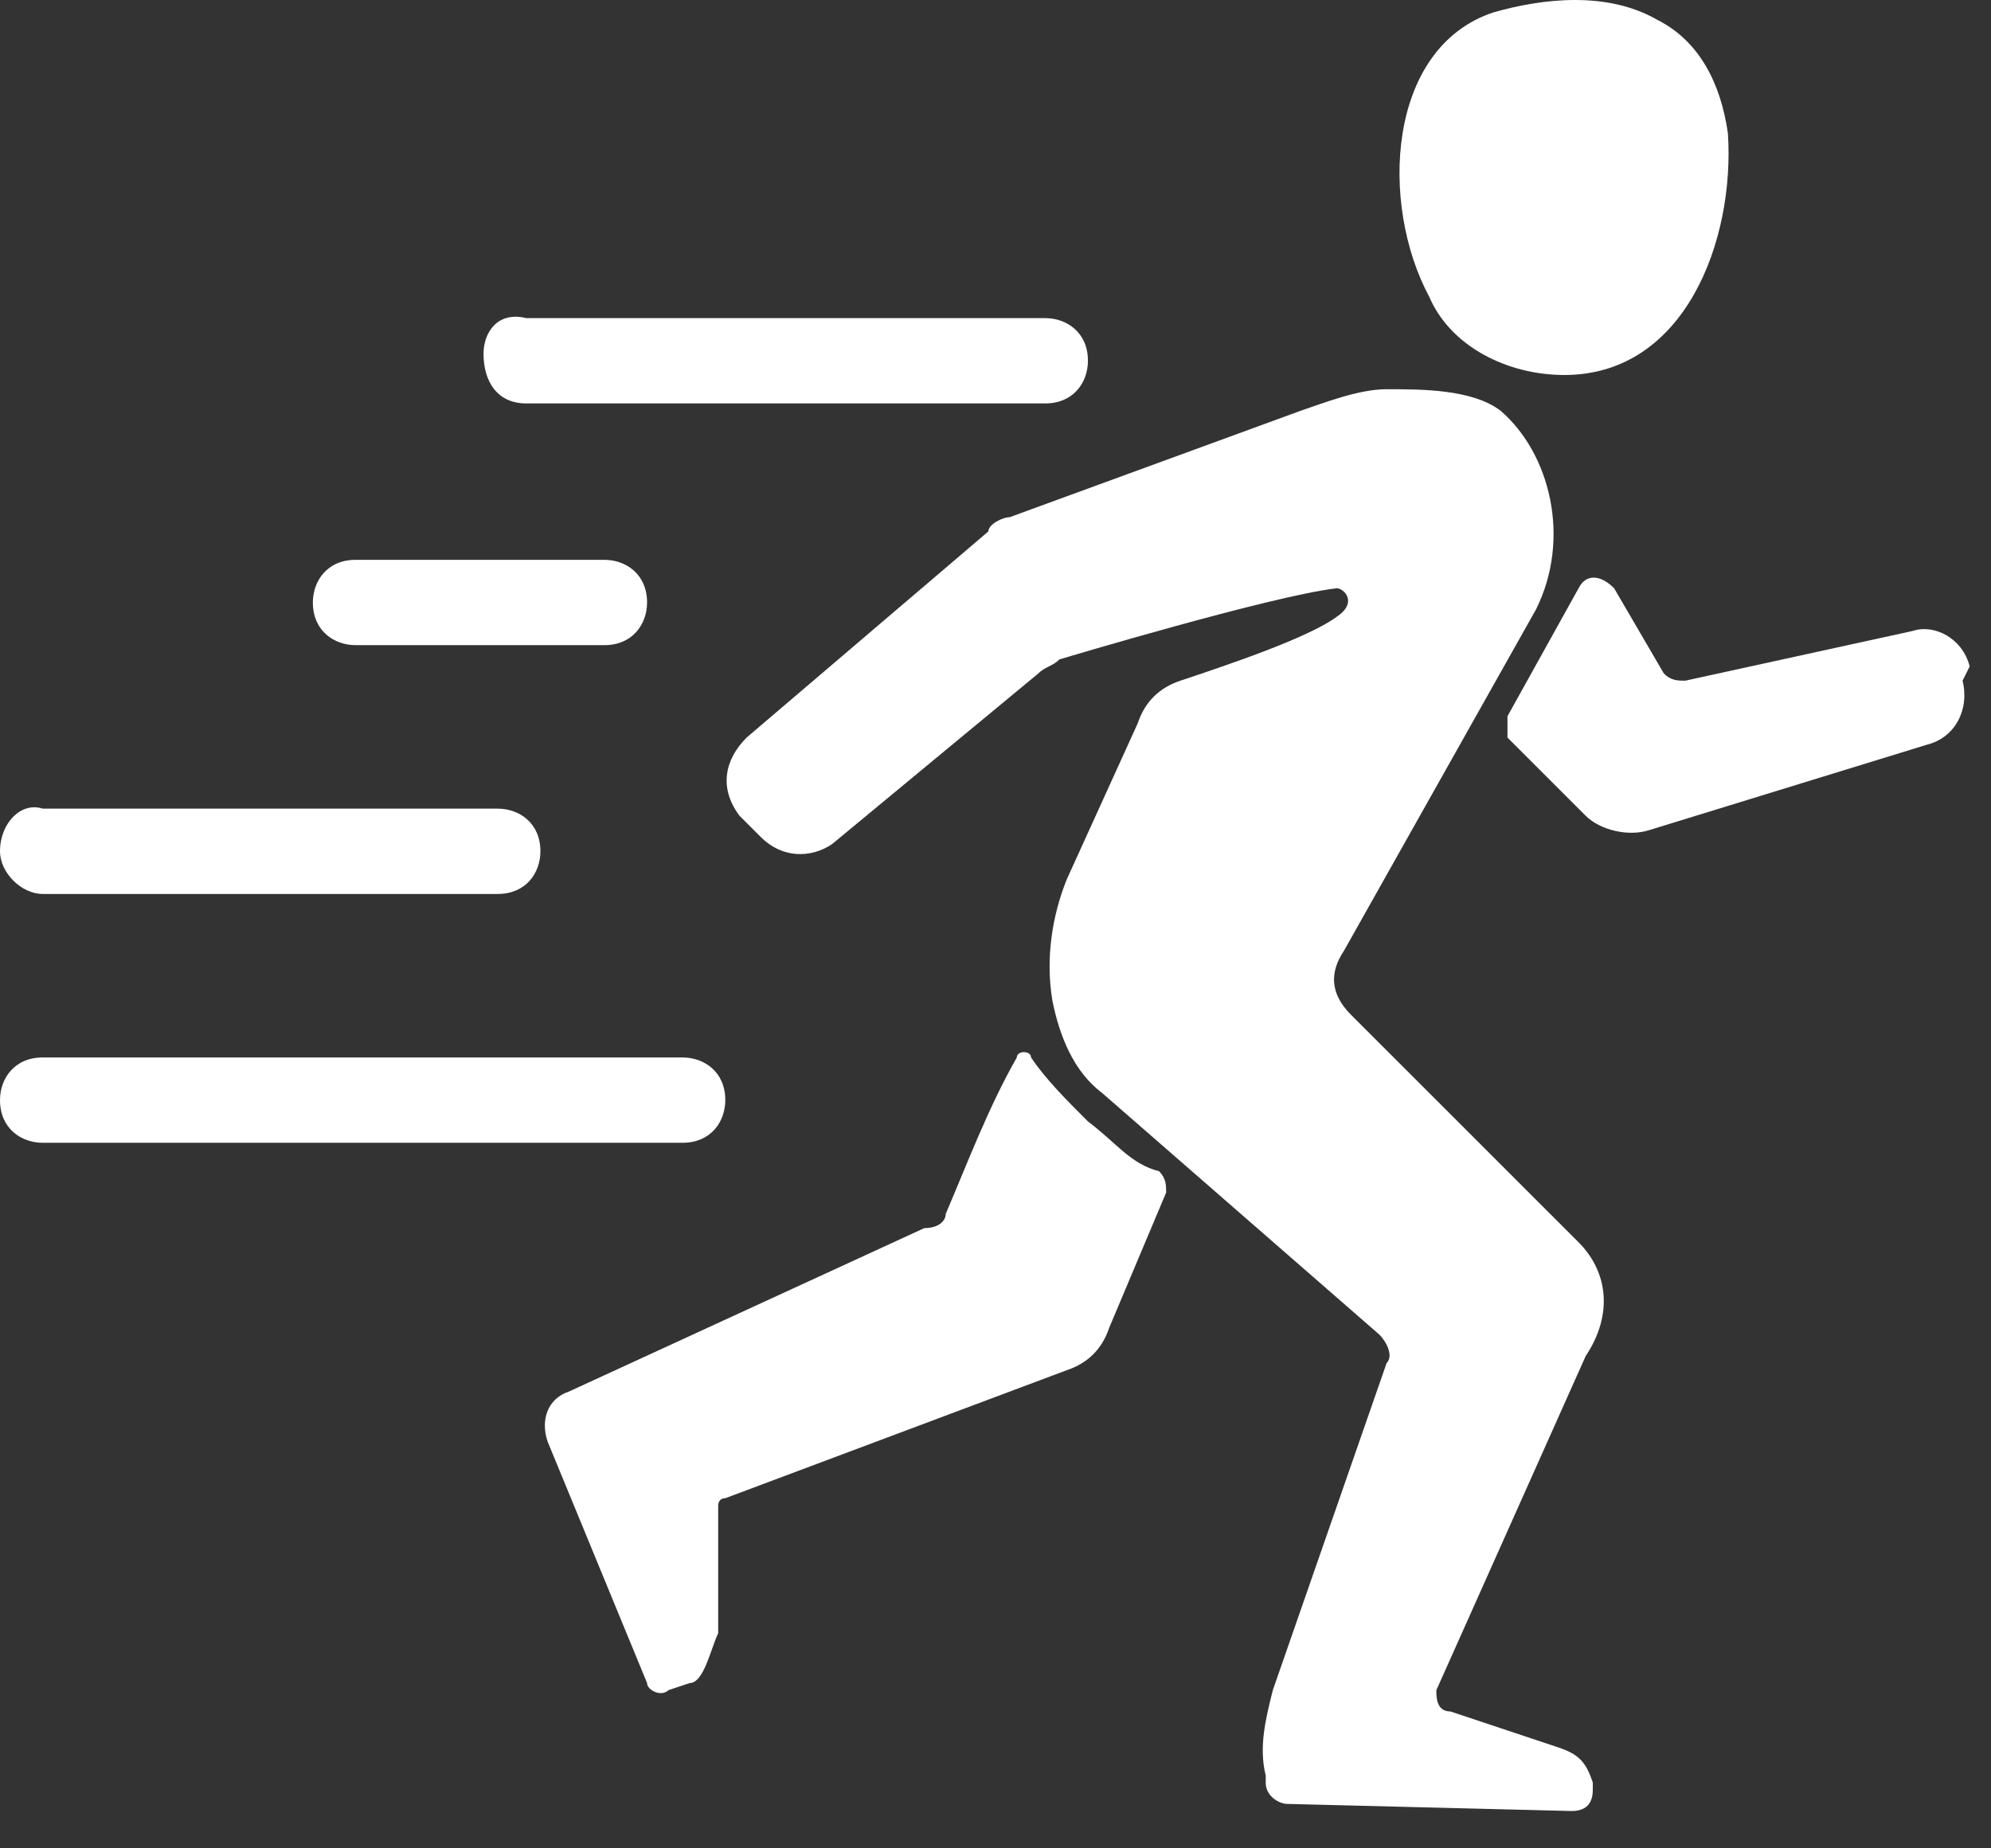 <svg width="28" height="26" viewBox="0 0 28 26" fill="none" xmlns="http://www.w3.org/2000/svg">
<rect x="0" y="0" width="28" height="26" fill="#333333" stroke="none"/>
<path d="M22 5.275C23.7 5.275 24.4 3.375 24.3 1.875C24.2 1.175 23.9 0.575 23.3 0.275C22.6 -0.125 21.7 -0.025 21 0.175C19.5 0.675 19.4 2.875 20.1 4.175C20.4 4.875 21.2 5.275 22 5.275Z" fill="white"/>
<path d="M27.7 9.375C27.6 8.975 27.2 8.775 26.9 8.875L23.7 9.575C23.6 9.575 23.5 9.575 23.4 9.475L22.7 8.275C22.5 8.075 22.3 8.075 22.2 8.275L21.2 10.075C21.2 10.175 21.2 10.275 21.2 10.375L22.3 11.475C22.5 11.675 22.9 11.775 23.2 11.675L27.1 10.475C27.5 10.375 27.7 9.975 27.6 9.575L27.7 9.375Z" fill="white"/>
<path d="M22.2 17.475L19 14.275C18.7 13.975 18.7 13.675 18.9 13.375L21.6 8.575C22.1 7.575 21.8 6.375 21.1 5.775C20.7 5.475 20 5.475 19.5 5.475C19.1 5.475 18.6 5.675 18.3 5.775L14.2 7.275C14.1 7.275 13.9 7.375 13.9 7.475L10.5 10.375C10.2 10.675 10.1 11.075 10.4 11.475L10.7 11.775C11 12.075 11.4 12.075 11.7 11.875L14.6 9.475C14.7 9.375 14.8 9.375 14.9 9.275C14.9 9.275 17.9 8.375 18.8 8.275C18.9 8.275 19.1 8.475 18.8 8.675C18.4 8.975 17.2 9.375 16.6 9.575C16.3 9.675 16.1 9.875 16 10.175L15 12.375C14.8 12.875 14.7 13.475 14.8 14.075C14.9 14.575 15.1 15.075 15.5 15.375L19.4 18.775C19.5 18.875 19.6 19.075 19.5 19.175L17.9 23.775C17.8 24.175 17.7 24.575 17.8 24.975V25.075C17.8 25.275 18 25.375 18.1 25.375L22.1 25.475C22.3 25.475 22.4 25.375 22.4 25.175V25.075C22.3 24.775 22.2 24.675 21.9 24.575L20.4 24.075C20.2 24.075 20.2 23.875 20.2 23.775L22.3 19.075C22.7 18.475 22.6 17.875 22.2 17.475Z" fill="white"/>
<path d="M15.3 15.775C15 15.475 14.7 15.175 14.5 14.875C14.5 14.775 14.3 14.775 14.3 14.875C13.9 15.575 13.6 16.375 13.3 17.075C13.3 17.175 13.2 17.275 13 17.275L8 19.575C7.7 19.675 7.6 19.975 7.7 20.275L9.1 23.675C9.1 23.775 9.3 23.875 9.4 23.775L9.7 23.675C9.9 23.675 10 23.175 10.1 22.975V21.175C10.1 21.175 10.1 21.075 10.2 21.075L15 19.275C15.3 19.175 15.5 18.975 15.6 18.675L16.4 16.775C16.4 16.675 16.4 16.575 16.3 16.475C15.9 16.375 15.7 16.075 15.3 15.775Z" fill="white"/>
<path d="M0.6 12.575H7C7.4 12.575 7.6 12.275 7.6 11.975C7.6 11.575 7.3 11.375 7 11.375H0.6C0.3 11.275 0 11.575 0 11.975C0 12.275 0.3 12.575 0.6 12.575Z" fill="white"/>
<path d="M10.2 15.475C10.2 15.075 9.9 14.875 9.6 14.875H0.6C0.2 14.875 0 15.175 0 15.475C0 15.875 0.3 16.075 0.6 16.075H9.6C10 16.075 10.2 15.775 10.2 15.475Z" fill="white"/>
<path d="M7.4 5.675H14.7C15.1 5.675 15.3 5.375 15.3 5.075C15.3 4.675 15 4.475 14.7 4.475H7.4C7 4.375 6.8 4.675 6.8 4.975C6.8 5.375 7 5.675 7.4 5.675Z" fill="white"/>
<path d="M5 9.075H8.5C8.9 9.075 9.1 8.775 9.1 8.475C9.1 8.075 8.8 7.875 8.5 7.875H5C4.6 7.875 4.4 8.175 4.4 8.475C4.4 8.875 4.7 9.075 5 9.075Z" fill="white"/>
</svg>
